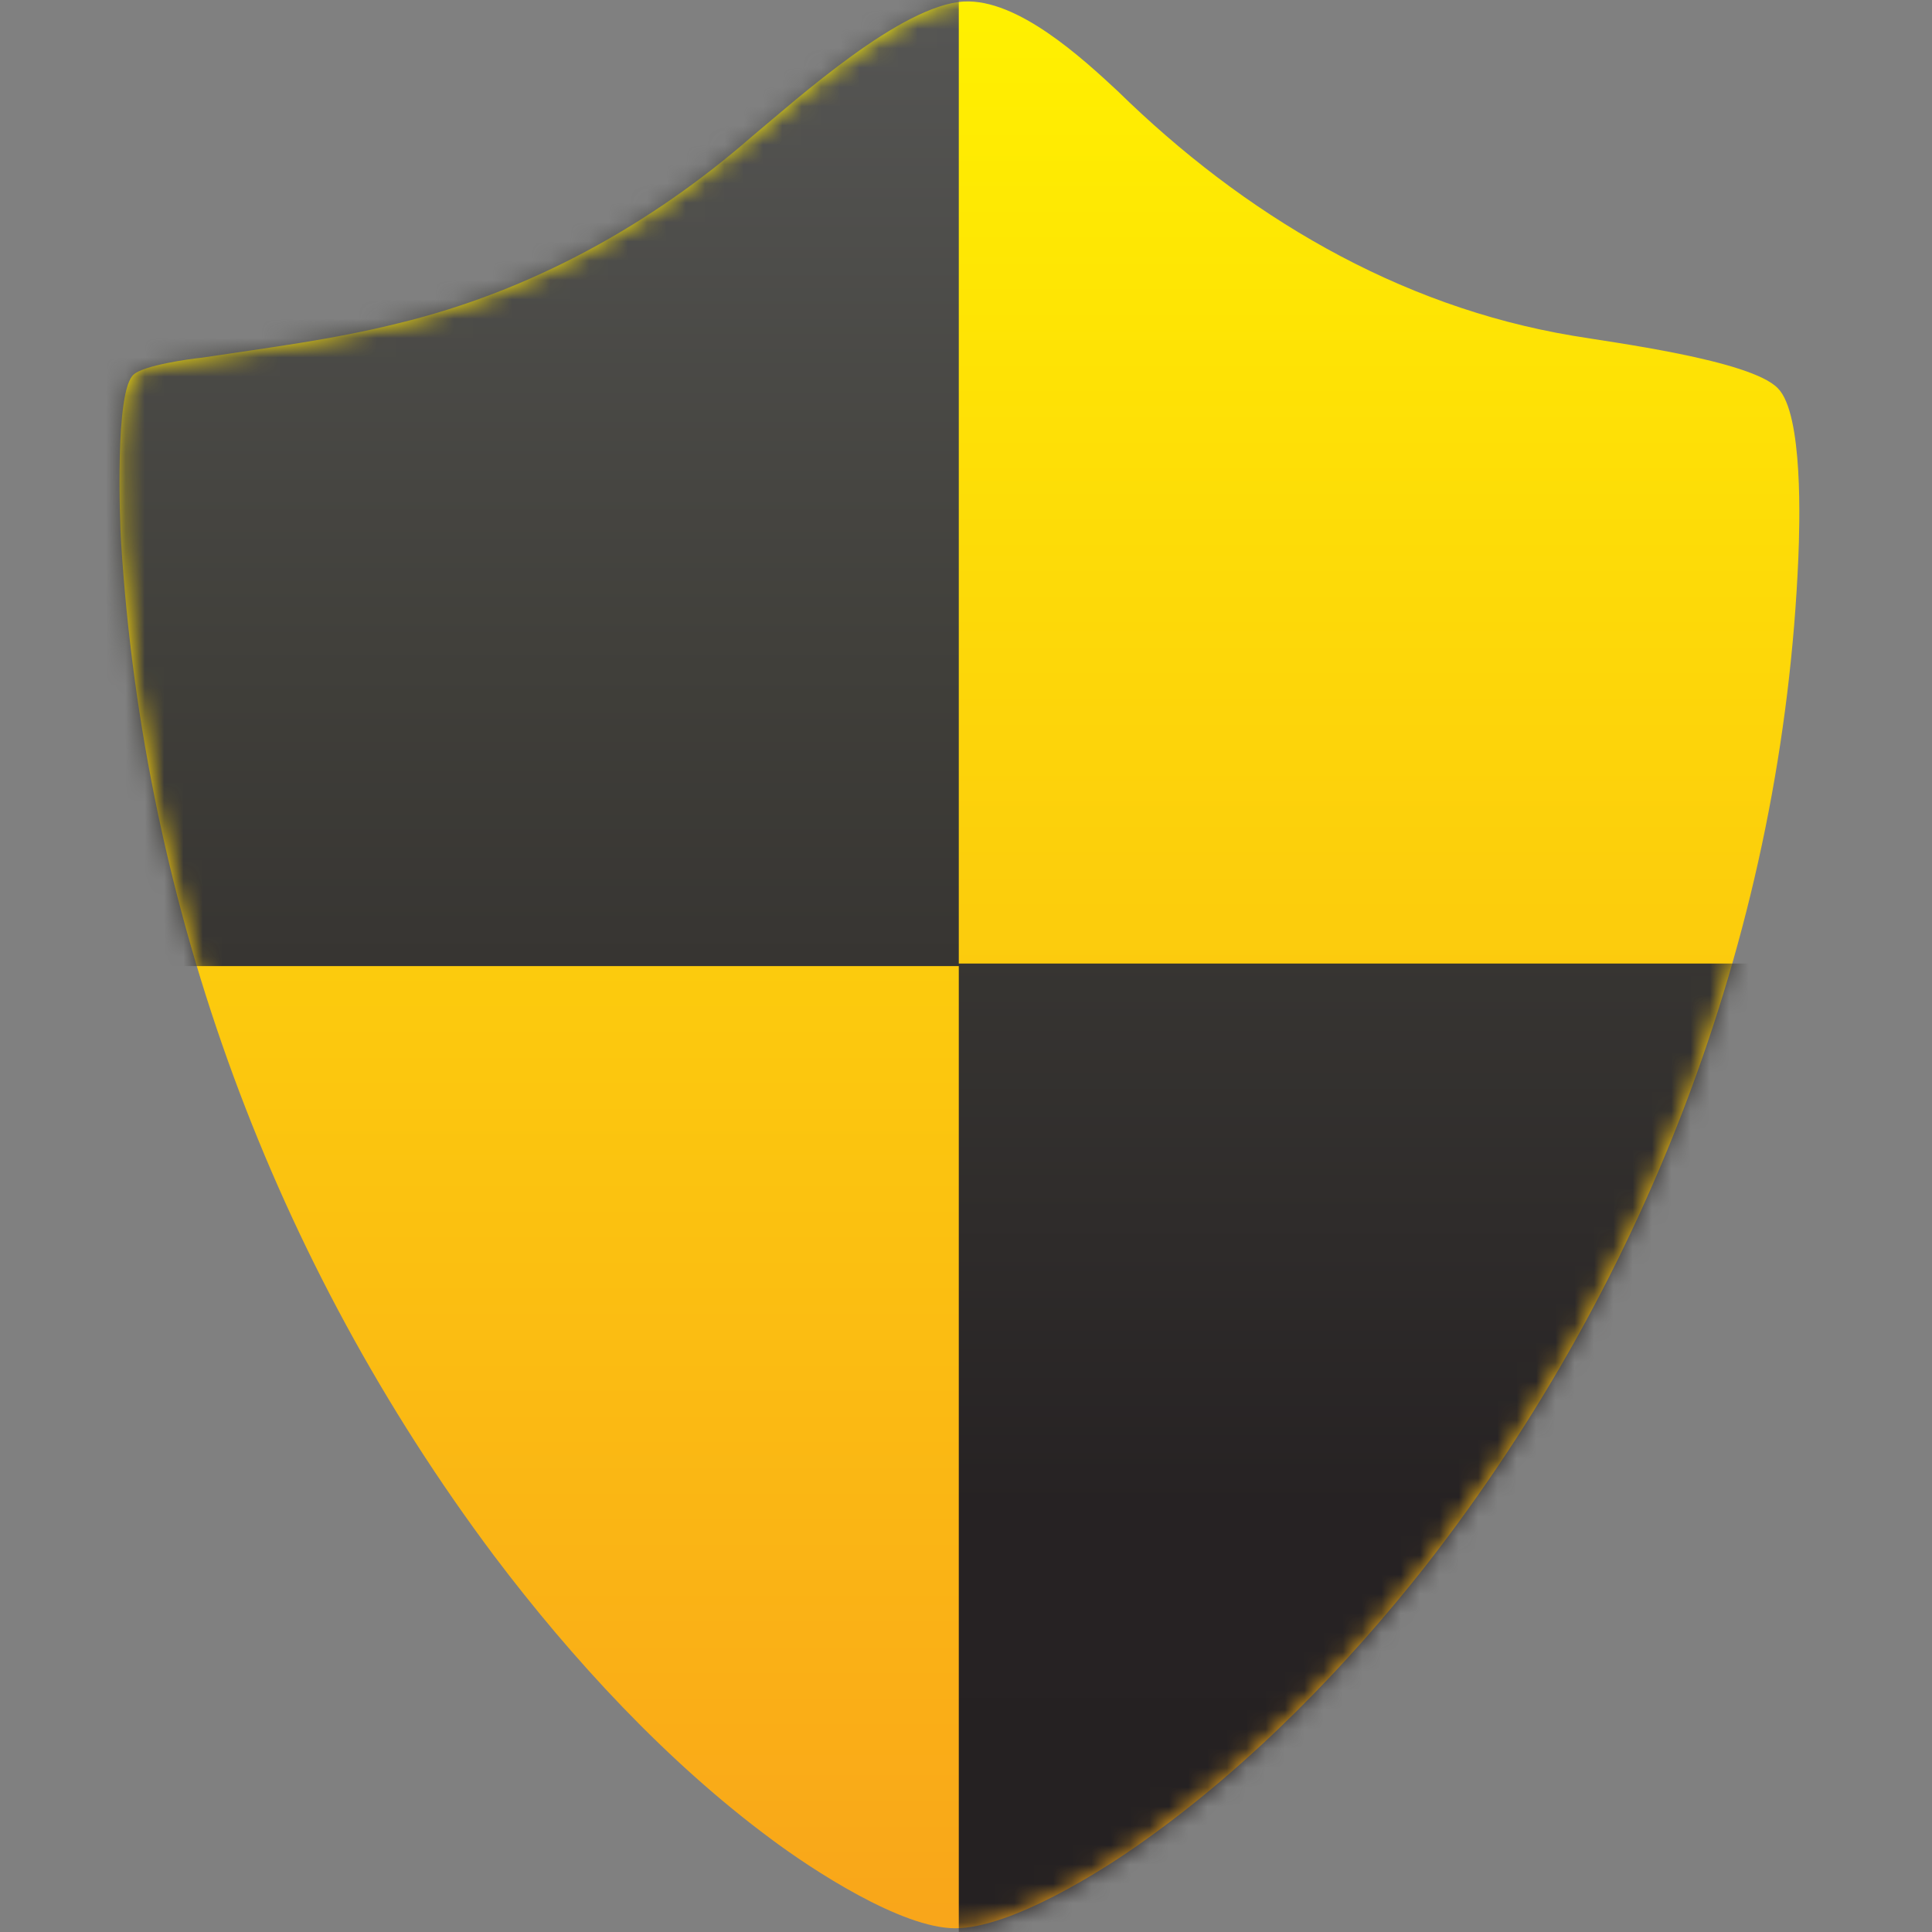 <?xml version="1.0" encoding="UTF-8"?>
<svg width="100px" height="100px" viewBox="0 0 100 100" version="1.1" xmlns="http://www.w3.org/2000/svg" xmlns:xlink="http://www.w3.org/1999/xlink">
    <rect x="0" y="0" width="100" height="100" fill="#808080" stroke="none"/>
    <!-- Generator: sketchtool 63.1 (101010) - https://sketch.com -->
    <title>general/general_shield_yellow</title>
    <desc>Created with sketchtool.</desc>
    <defs>
        <linearGradient x1="49.983%" y1="100.235%" x2="49.983%" y2="0.23%" id="linearGradient-1">
            <stop stop-color="#F9A51A" offset="0%"></stop>
            <stop stop-color="#FFF100" offset="100%"></stop>
        </linearGradient>
        <path d="M51.849,4.712 C49.993,2.988 46.676,-0.063 43.89,0.078 C40.641,0.276 35.337,5.051 32.949,7.041 C27.71,11.617 21.485,15.066 14.656,16.724 C11.207,17.585 7.959,17.983 4.444,18.515 C3.78,18.58 1.459,18.912 0.929,19.376 C-0.063,20.171 0.198,26.937 0.268,28.063 C1.453,47.055 8.161,65.286 19.566,80.517 C23.612,85.883 28.52,91.193 33.89,95.173 C36.012,96.763 40.654,99.807 43.439,99.807 C46.29,99.807 51,96.88 53.195,95.298 C58.7,91.395 63.739,86.212 67.851,80.973 C79.456,66.054 86.285,47.751 87.083,28.851 C87.149,27.193 87.346,21.424 86.022,20.098 C84.629,18.634 77.334,17.71 75.412,17.378 C66.305,15.854 58.346,11.078 51.849,4.712 Z" id="path-2"></path>
        <linearGradient x1="49.999%" y1="93.193%" x2="49.999%" y2="7.19%" id="linearGradient-4">
            <stop stop-color="#231F20" offset="0%"></stop>
            <stop stop-color="#262223" offset="34%"></stop>
            <stop stop-color="#403F3A" offset="59%"></stop>
            <stop stop-color="#6D6E70" offset="100%"></stop>
        </linearGradient>
    </defs>
    <g id="Icons" stroke="none" stroke-width="1" fill="none" fill-rule="evenodd">
        <g id="general/general_shield_yellow">
            <g id="Group-2" transform="translate(6, 0)">
                <path d="M51.849,4.712 C49.993,2.988 46.676,-0.063 43.89,0.078 C40.641,0.276 35.337,5.051 32.949,7.041 C27.71,11.617 21.485,15.066 14.656,16.724 C11.207,17.585 7.959,17.983 4.444,18.515 C3.78,18.58 1.459,18.912 0.929,19.376 C-0.063,20.171 0.198,26.937 0.268,28.063 C1.453,47.055 8.161,65.286 19.566,80.517 C23.612,85.883 28.52,91.193 33.89,95.173 C36.012,96.763 40.654,99.807 43.439,99.807 C46.29,99.807 51,96.88 53.195,95.298 C58.7,91.395 63.739,86.212 67.851,80.973 C79.456,66.054 86.285,47.751 87.083,28.851 C87.149,27.193 87.346,21.424 86.022,20.098 C84.629,18.634 77.334,17.71 75.412,17.378 C66.305,15.854 58.346,11.078 51.849,4.712 Z" id="Path" fill="url(#linearGradient-1)"></path>
                <g id="Clipped">
                    <mask id="mask-3" fill="white">
                        <use xlink:href="#path-2"></use>
                    </mask>
                    <g id="Path"></g>
                    <polygon id="Path" fill="url(#linearGradient-4)" mask="url(#mask-3)" points="-44.039 -52.912 43.627 -52.912 43.627 49.873 131.359 49.873 131.359 152.722 43.627 152.722 43.627 50.005 -44.039 50.005"></polygon>
                </g>
            </g>
        </g>
    </g>
</svg>